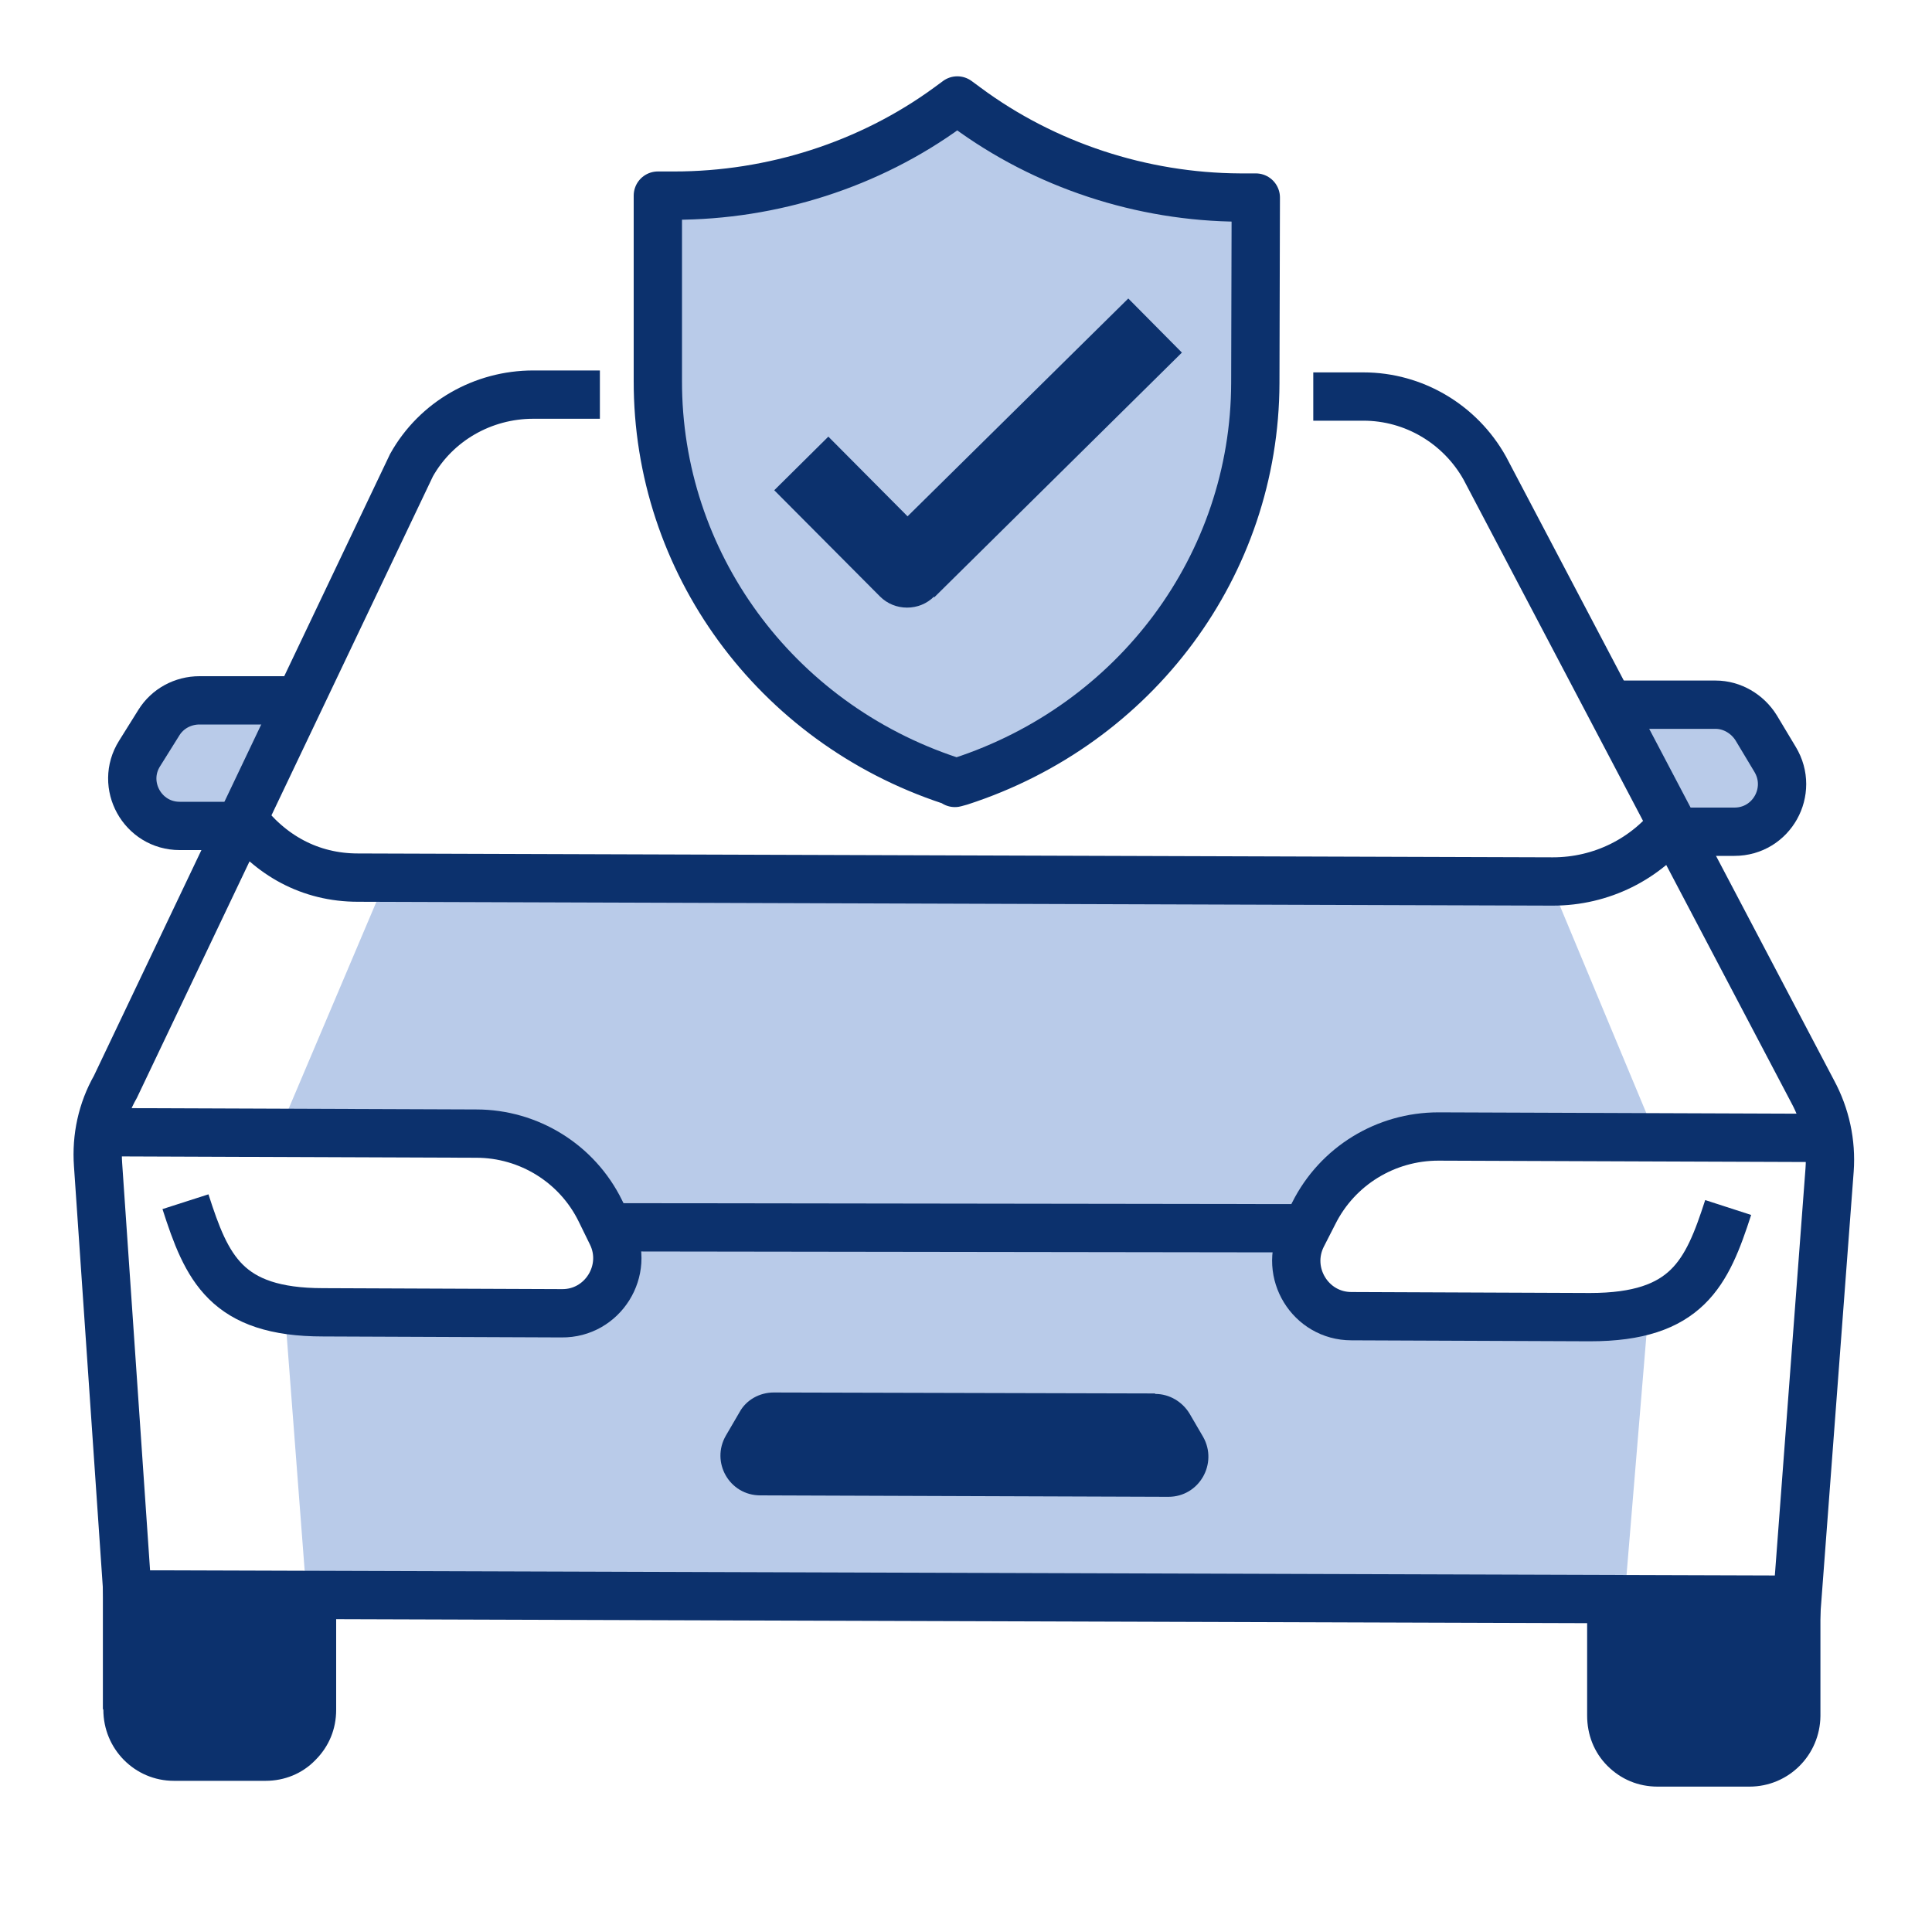 <?xml version="1.0" encoding="UTF-8"?><svg id="_40x40" xmlns="http://www.w3.org/2000/svg" width="40" height="40" viewBox="0 0 40 40"><path id="fill" d="M27.83,27.29c-1.36-.07-1.08-1.69-1.08-1.69,.47-.98,1.75-2.03,2.79-2.03l4.86,.23-2.26-5.42-12.08-.18h-.03s-12.08,.1-12.08,.1l-2.29,5.4,4.87-.2c1.03,0,1.93,.84,2.39,1.82,0,0,.65,1.85-.71,1.91l-4.48,.2c-1.37,0-1.85-.51-1.85-.51l.47,6.15,27.28,.09,.51-6.15s-.48,.51-1.85,.5l-4.47-.23Z" fill="#b9cbe9"/><path id="fill-2" d="M6.36,14.5h-2.23c-.34,0-.66,.17-.84,.46l-.4,.64c-.41,.65,.06,1.5,.83,1.5h1.54" fill="#b9cbe9"/><path id="fill-3" d="M33.29,14.59h2.23c.34,0,.66,.19,.84,.48l.39,.65c.4,.66-.07,1.5-.84,1.5h-1.54" fill="#b9cbe9"/><path d="M6.36,14.5h-2.23c-.34,0-.66,.17-.84,.46l-.4,.64c-.41,.65,.06,1.5,.83,1.5h1.54" fill="none" stroke="#0c316d" stroke-miterlimit="10"/><path d="M33.29,14.59h2.23c.34,0,.66,.19,.84,.48l.39,.65c.4,.66-.07,1.5-.84,1.5h-1.54" fill="none" stroke="#0c316d" stroke-miterlimit="10"/><path d="M32.86,32.82v2.7c0,.39,.14,.76,.42,1.04s.64,.43,1.04,.43h1.9s0,0,0,0c.81,0,1.46-.65,1.47-1.46v-2.7s-4.83-.02-4.83-.02Z" fill="#0c316d"/><path d="M2.14,35.4c0,.81,.65,1.47,1.46,1.47h1.9s0,0,0,0c.39,0,.76-.15,1.03-.43,.28-.28,.43-.64,.43-1.04v-2.7s-4.83-.02-4.83-.02v2.7Z" fill="#0c316d"/><path d="M12.42,8.17h-1.38c-1.04,0-2.01,.55-2.52,1.46L2.39,22.5c-.28,.49-.4,1.05-.36,1.61l.61,8.9,34.57,.11,.67-8.9c.04-.56-.08-1.12-.35-1.62l-6.79-12.91c-.51-.91-1.47-1.48-2.51-1.48h-1.04" fill="none" stroke="#0c316d" stroke-miterlimit="10"/><path d="M34.68,17c-.6,.79-1.53,1.25-2.53,1.25l-12.37-.04-12.37-.04c-.99,0-1.82-.46-2.41-1.25" fill="none" stroke="#0c316d" stroke-miterlimit="10"/><path d="M23.91,28.85l-7.89-.02c-.29,0-.57,.15-.71,.41l-.28,.48c-.32,.55,.07,1.24,.71,1.24l8.45,.03c.64,0,1.03-.69,.72-1.24l-.28-.48c-.15-.25-.42-.41-.71-.41Z" fill="#0c316d"/><line x1="12.64" y1="25.41" x2="27.05" y2="25.43" fill="none" stroke="#0c316d" stroke-miterlimit="10"/><path d="M1.91,23.44l7.95,.03c1.09,0,2.09,.62,2.57,1.6l.23,.47c.38,.76-.18,1.66-1.03,1.65l-4.94-.02c-2.01,0-2.41-.92-2.85-2.29" fill="none" stroke="#0c316d" stroke-miterlimit="10"/><path d="M37.89,23.56l-8.11-.03c-1.09,0-2.09,.61-2.58,1.59l-.24,.47c-.38,.76,.17,1.66,1.02,1.66l4.94,.02c2.01,0,2.42-.91,2.86-2.27" fill="none" stroke="#0c316d" stroke-miterlimit="10"/><path id="shield_fill" d="M19.78,16.19l-.11-.03c-3.63-1.2-6.06-4.53-6.05-8.28v-3.83s.34,0,.34,0c2.03,0,4.04-.64,5.67-1.83l.19-.14,.19,.14c1.62,1.2,3.63,1.86,5.66,1.87h.33s-.01,3.84-.01,3.84c-.01,3.76-2.47,7.07-6.11,8.25l-.11,.03Z" fill="#b9cbe9"/><path d="M19.78,16.19l-.11-.03c-3.63-1.2-6.06-4.53-6.05-8.28v-3.83s.34,0,.34,0c2.03,0,4.04-.64,5.67-1.83l.19-.14,.19,.14c1.62,1.2,3.63,1.86,5.66,1.87h.33s-.01,3.84-.01,3.84c-.01,3.76-2.47,7.07-6.11,8.25l-.11,.03Z" fill="none" stroke="#0c316d" stroke-linejoin="round"/><path d="M19.34,12.35c-.15,.15-.35,.23-.56,.23s-.41-.08-.56-.23l-2.19-2.2,1.12-1.11,1.64,1.65,4.57-4.51,1.11,1.12-5.13,5.07Z" fill="#0c316d"/></svg>
